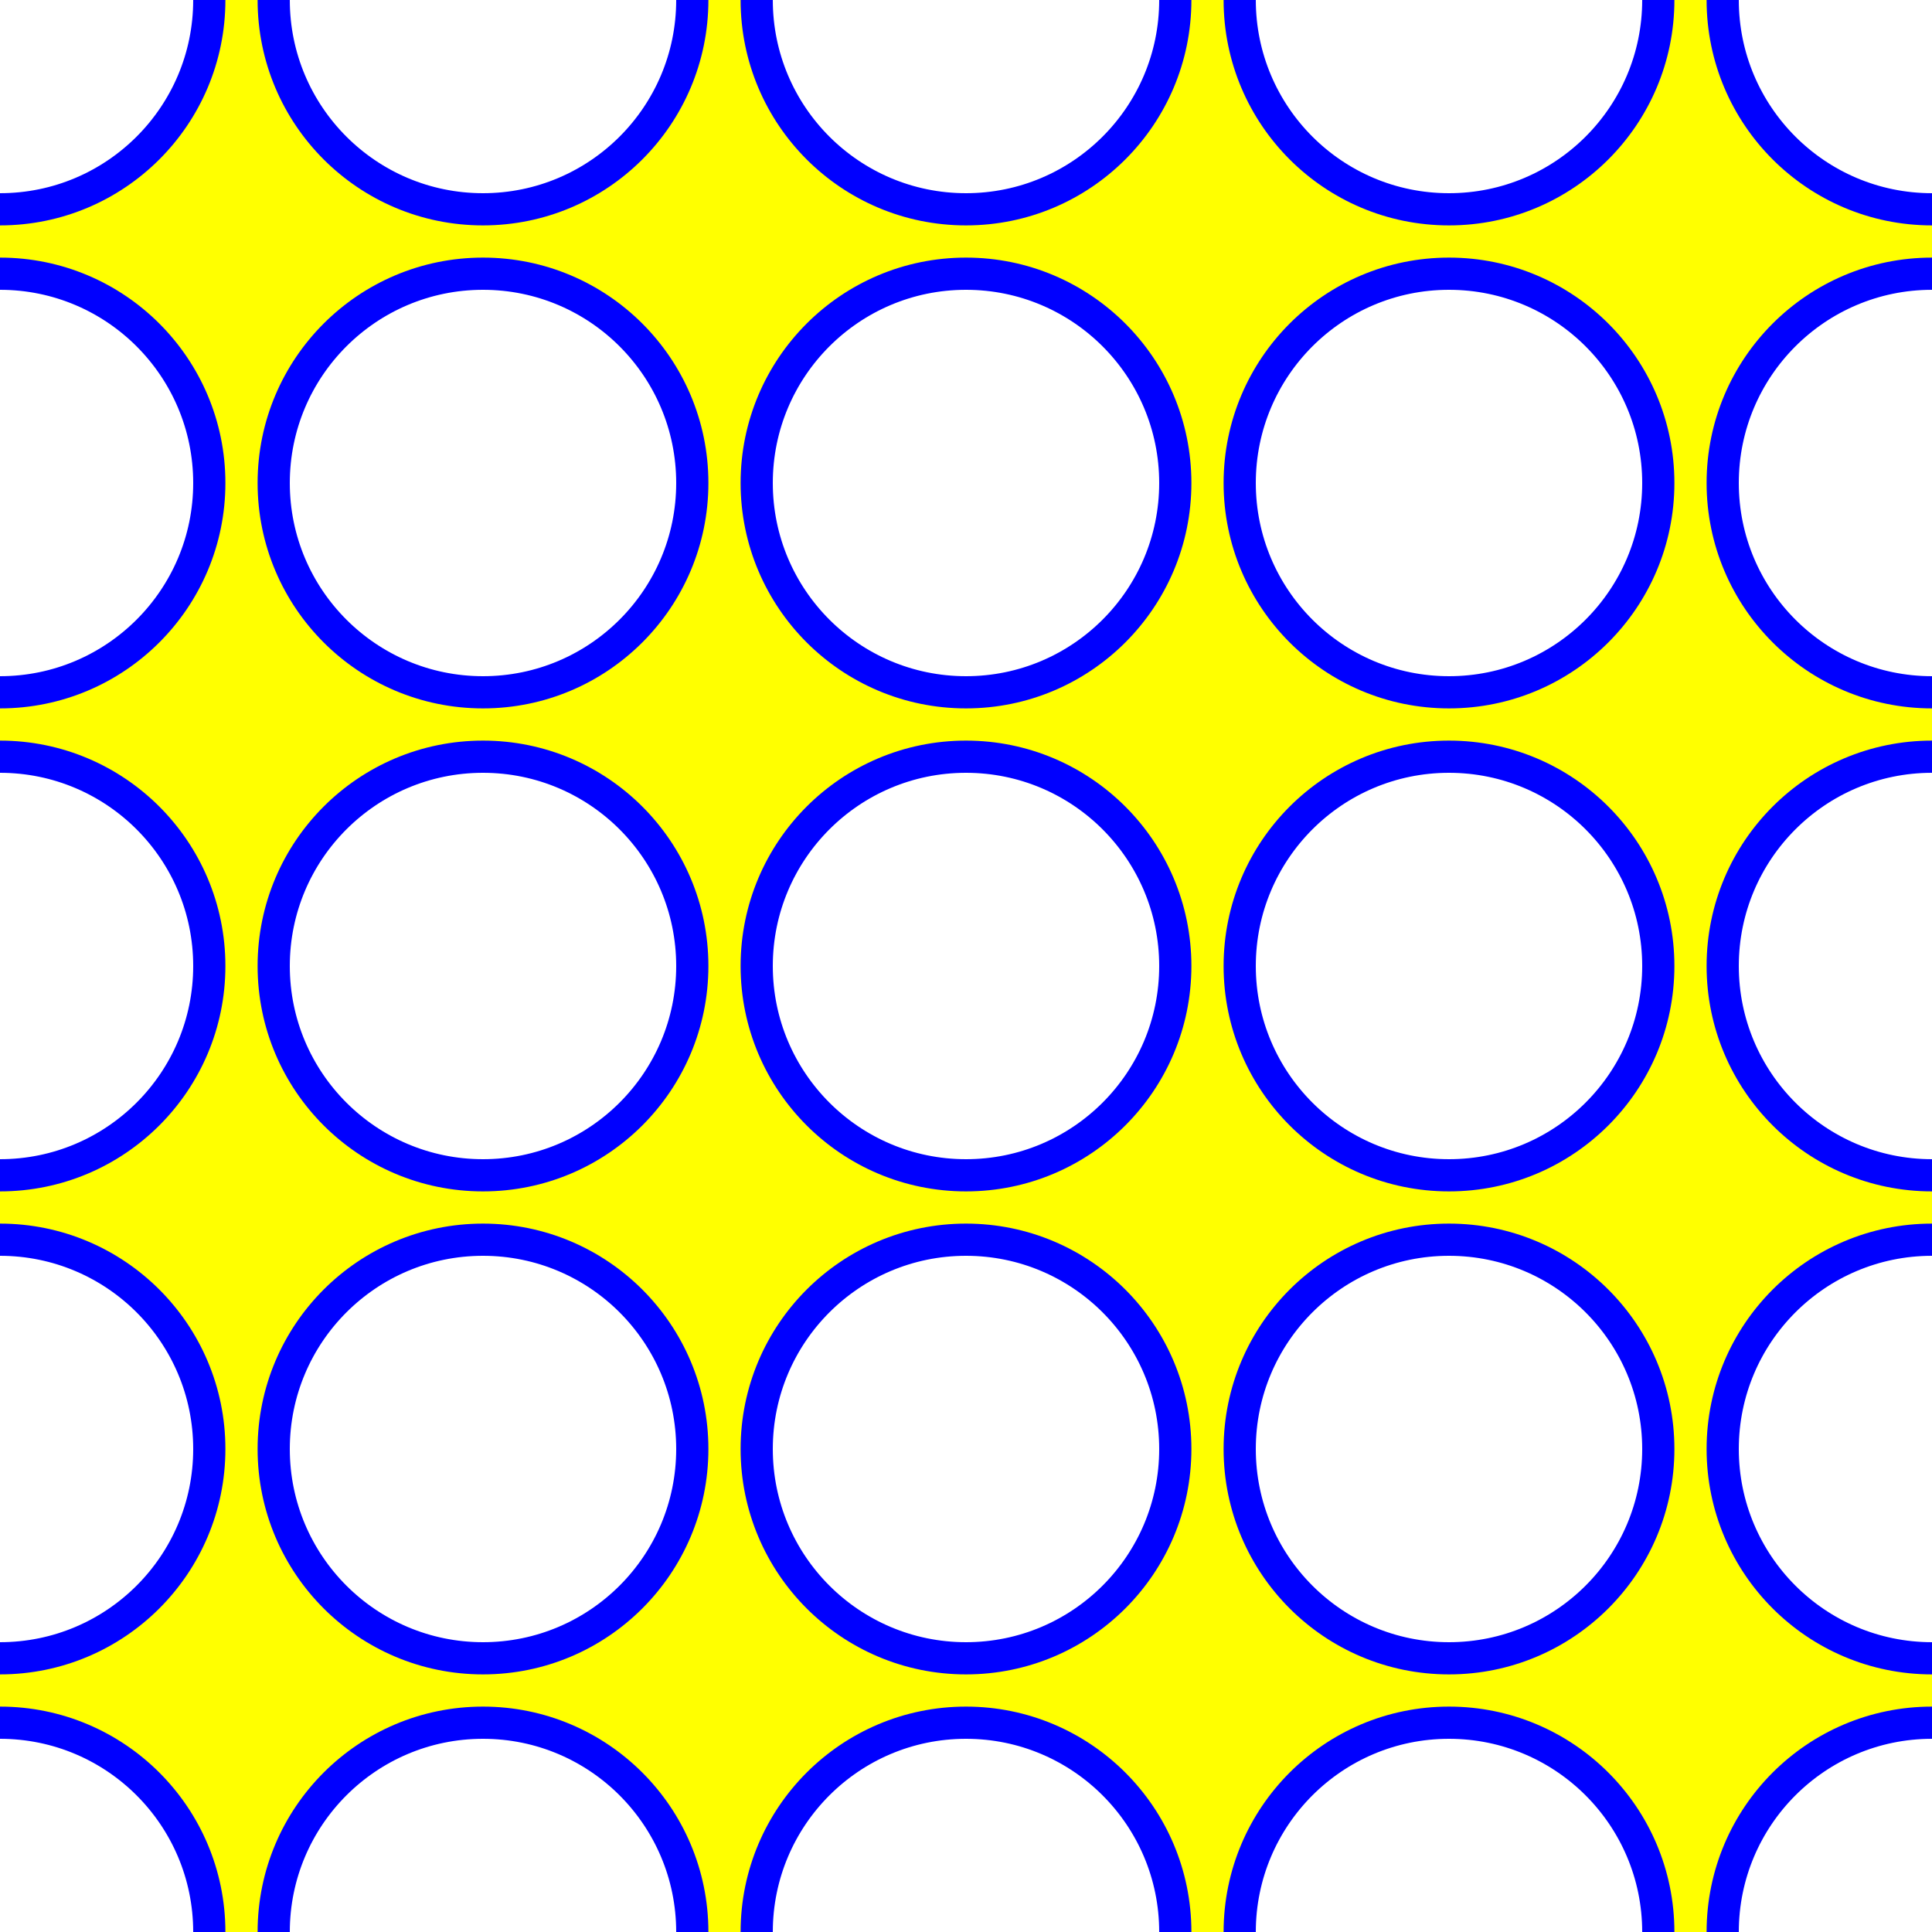 <?xml version="1.0"?>
<!DOCTYPE svg PUBLIC '-//W3C//DTD SVG 1.0//EN'
          'http://www.w3.org/TR/2001/REC-SVG-20010904/DTD/svg10.dtd'>
<svg xmlns:xlink="http://www.w3.org/1999/xlink" style="fill-opacity:1; color-rendering:auto; color-interpolation:auto; text-rendering:auto; stroke:black; stroke-linecap:square; stroke-miterlimit:10; shape-rendering:auto; stroke-opacity:1; fill:black; stroke-dasharray:none; font-weight:normal; stroke-width:1; font-family:'Dialog'; font-style:normal; stroke-linejoin:miter; font-size:12px; stroke-dashoffset:0; image-rendering:auto;" width="600" height="600" xmlns="http://www.w3.org/2000/svg"
><!--Generated by the Batik Graphics2D SVG Generator--><defs id="genericDefs"
  /><g
  ><g style="stroke-linecap:round; fill:yellow; stroke:yellow;"
    ><rect x="0" width="600" height="600" y="0" style="stroke:none;"
    /></g
    ><g style="fill:white; stroke-width:10; stroke-linecap:round; stroke:white;"
    ><circle r="65" style="stroke:none;" cx="0" cy="0"
      /><circle r="65" style="fill:none; stroke:blue;" cx="0" cy="0"
      /><circle r="65" style="stroke:none;" cx="0" cy="150"
      /><circle r="65" style="fill:none; stroke:blue;" cx="0" cy="150"
      /><circle r="65" style="stroke:none;" cx="0" cy="300"
      /><circle r="65" style="fill:none; stroke:blue;" cx="0" cy="300"
      /><circle r="65" style="stroke:none;" cx="0" cy="450"
      /><circle r="65" style="fill:none; stroke:blue;" cx="0" cy="450"
      /><circle r="65" style="stroke:none;" cx="0" cy="600"
      /><circle r="65" style="fill:none; stroke:blue;" cx="0" cy="600"
      /><circle r="65" style="stroke:none;" cx="150" cy="0"
      /><circle r="65" style="fill:none; stroke:blue;" cx="150" cy="0"
      /><circle r="65" style="stroke:none;" cx="150" cy="150"
      /><circle r="65" style="fill:none; stroke:blue;" cx="150" cy="150"
      /><circle r="65" style="stroke:none;" cx="150" cy="300"
      /><circle r="65" style="fill:none; stroke:blue;" cx="150" cy="300"
      /><circle r="65" style="stroke:none;" cx="150" cy="450"
      /><circle r="65" style="fill:none; stroke:blue;" cx="150" cy="450"
      /><circle r="65" style="stroke:none;" cx="150" cy="600"
      /><circle r="65" style="fill:none; stroke:blue;" cx="150" cy="600"
      /><circle r="65" style="stroke:none;" cx="300" cy="0"
      /><circle r="65" style="fill:none; stroke:blue;" cx="300" cy="0"
      /><circle r="65" style="stroke:none;" cx="300" cy="150"
      /><circle r="65" style="fill:none; stroke:blue;" cx="300" cy="150"
      /><circle r="65" style="stroke:none;" cx="300" cy="300"
      /><circle r="65" style="fill:none; stroke:blue;" cx="300" cy="300"
      /><circle r="65" style="stroke:none;" cx="300" cy="450"
      /><circle r="65" style="fill:none; stroke:blue;" cx="300" cy="450"
      /><circle r="65" style="stroke:none;" cx="300" cy="600"
      /><circle r="65" style="fill:none; stroke:blue;" cx="300" cy="600"
      /><circle r="65" style="stroke:none;" cx="450" cy="0"
      /><circle r="65" style="fill:none; stroke:blue;" cx="450" cy="0"
      /><circle r="65" style="stroke:none;" cx="450" cy="150"
      /><circle r="65" style="fill:none; stroke:blue;" cx="450" cy="150"
      /><circle r="65" style="stroke:none;" cx="450" cy="300"
      /><circle r="65" style="fill:none; stroke:blue;" cx="450" cy="300"
      /><circle r="65" style="stroke:none;" cx="450" cy="450"
      /><circle r="65" style="fill:none; stroke:blue;" cx="450" cy="450"
      /><circle r="65" style="stroke:none;" cx="450" cy="600"
      /><circle r="65" style="fill:none; stroke:blue;" cx="450" cy="600"
      /><circle r="65" style="stroke:none;" cx="600" cy="0"
      /><circle r="65" style="fill:none; stroke:blue;" cx="600" cy="0"
      /><circle r="65" style="stroke:none;" cx="600" cy="150"
      /><circle r="65" style="fill:none; stroke:blue;" cx="600" cy="150"
      /><circle r="65" style="stroke:none;" cx="600" cy="300"
      /><circle r="65" style="fill:none; stroke:blue;" cx="600" cy="300"
      /><circle r="65" style="stroke:none;" cx="600" cy="450"
      /><circle r="65" style="fill:none; stroke:blue;" cx="600" cy="450"
      /><circle r="65" style="stroke:none;" cx="600" cy="600"
      /><circle r="65" style="fill:none; stroke:blue;" cx="600" cy="600"
    /></g
  ></g
></svg
>
